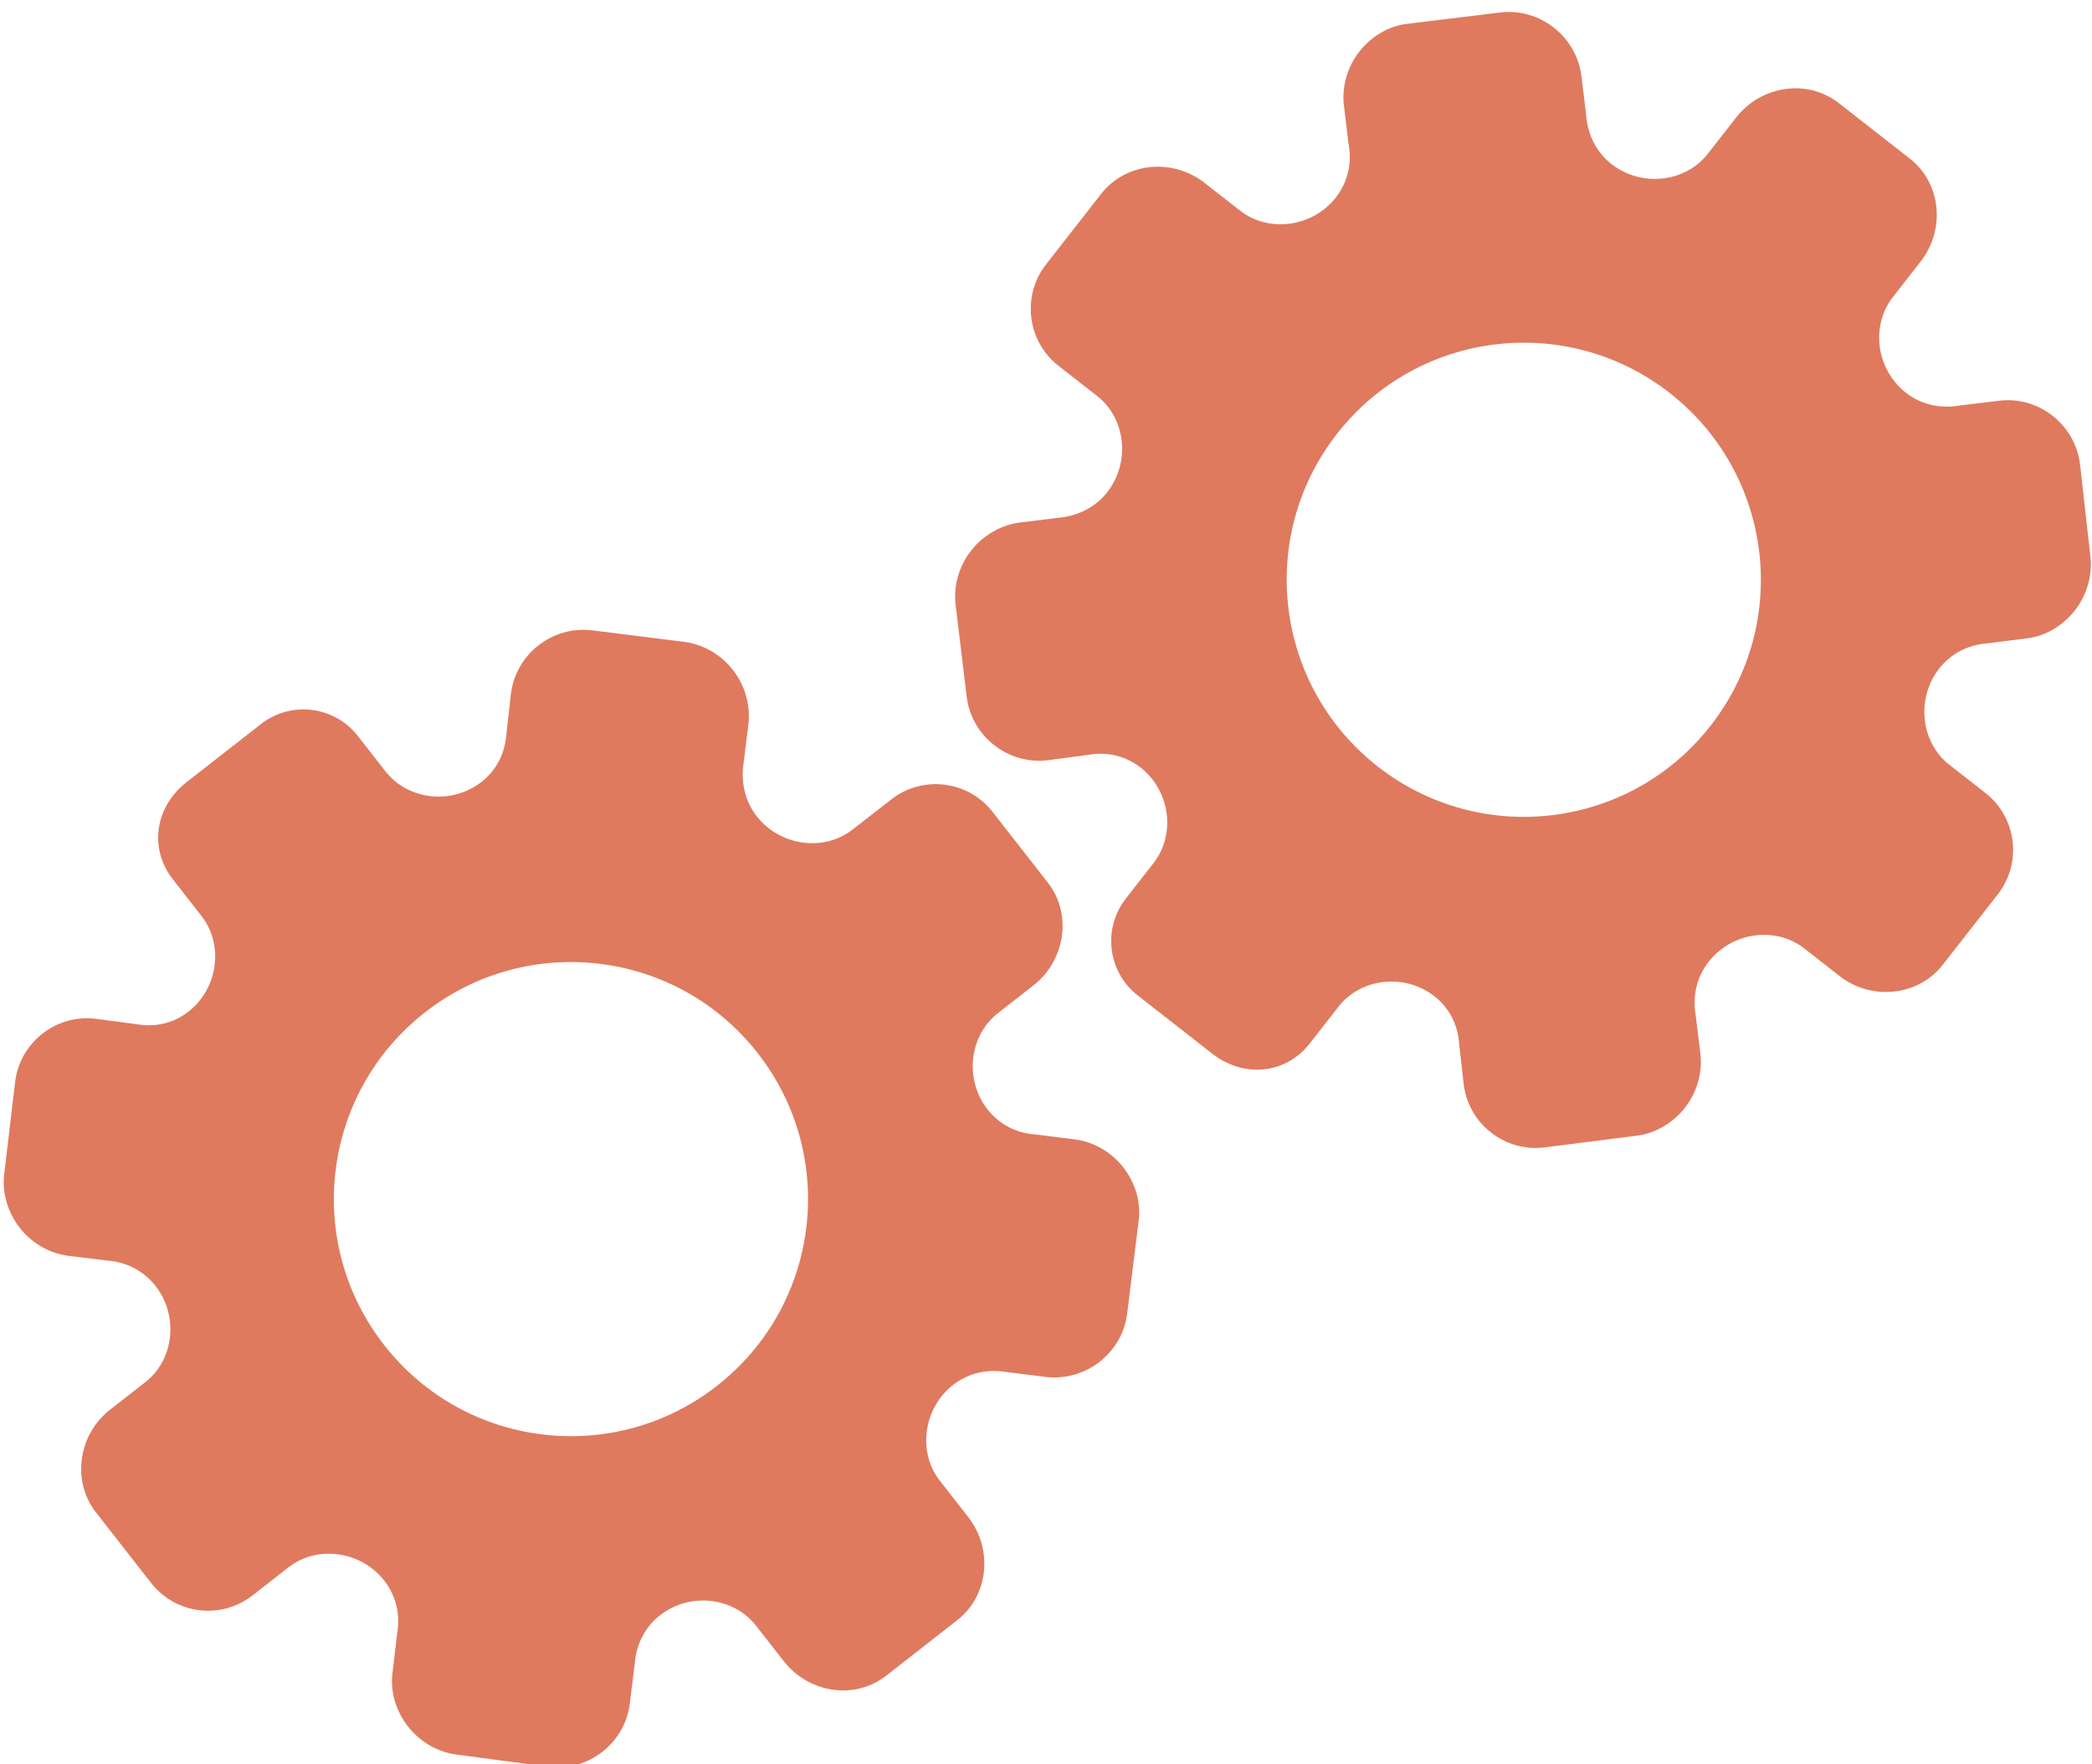 <?xml version="1.0" encoding="utf-8"?>
<!-- Generator: Adobe Illustrator 26.0.1, SVG Export Plug-In . SVG Version: 6.00 Build 0)  -->
<svg version="1.1" id="Calque_1" xmlns="http://www.w3.org/2000/svg" xmlns:xlink="http://www.w3.org/1999/xlink" x="0px" y="0px"
	 viewBox="0 0 56.483 47.636" style="enable-background:new 0 0 56.483 47.636;" xml:space="preserve">
<style type="text/css">
	.st0{display:none;}
	.st1{display:inline;}
	.st2{fill:#FEFEFE;}
	.st3{fill:#DF7A5F;}
	.st4{fill:#FEFDFD;}
	.st5{fill:#DF7B61;}
	.st6{display:none;fill:#DF7A5F;}
</style>
<g class="st0">
	<g class="st1">
		<path class="st2" d="M-20.415,83.636c0-33.333,0-66.667,0-100c33.333,0,66.667,0,100,0c0,33.333,0,66.667,0,100
			C46.252,83.636,12.918,83.636-20.415,83.636z M-2.367,77.461c4.241,0,8.027,0,11.636,0c1.779-3.334,2.089-6.999,4.275-9.976
			c2.625-3.574,5.739-5.677,10.368-5.937c5.398-0.304,11.079-3.178,12.639-9.631c0.308-1.272,0.87-2.246,2.12-2.235
			c2.648,0.022,4.441-1.862,6.113-3.216c1.438-1.164,1.912-1.662,3.857-0.977c2.262,0.797,4.822,0.029,6.54-1.993
			c1.155-1.359,2.411-1.909,4.24-1.93c2.377-0.027,4.713-0.671,6.365-2.646c0.791-0.946,1.739-1.177,2.96-1.353
			c3.048-0.44,6.243-1.687,7.515-4.375c1.187-2.509,2.479-5.589,0.742-8.699c-0.704-1.259-0.387-2.585,0.122-4.083
			c0.578-1.697,0.475-3.862-0.021-5.629c-0.602-2.141-1.727-4.599-4.127-5.022c-2.211-0.389-2.393-2.065-3.005-3.334
			c-1.494-3.095-3.744-5.012-7.059-5.8c-2.075-0.494-4.041-1.496-5.064-3.327c-1.397-2.502-3.834-3.518-6.07-4.571
			c-3.583-1.686-6.468-1.372-11.653-0.199c-1.333,0.302-2.636-0.042-4.11-0.765c-5.453-2.677-11.21-3.44-16.734-0.075
			c-1.717,1.046-2.98,0.963-4.878,0.415C10.235-9.1,6.159-8.571,2.907-5.192c-0.923,0.96-1.88,1.888-2.824,2.828
			c-1.166,0-2.364-0.177-3.491,0.031C-8.088-1.468-13.643,4.563-14.374,9.605c-0.146,1.01-0.21,1.833-1.054,2.586
			c-3.631,3.236-3.989,7.114-1.668,11.183c0.933,1.634,0.977,2.873,0.049,4.468c-0.683,1.175-1.114,2.575-1.332,3.927
			c-0.585,3.624,1.395,6.138,3.964,8.315c0,0.688-0.004,1.35,0.001,2.013c0.033,4.686,1.964,8.413,6.307,10.213
			c2.786,1.155,5.283,2.569,7.753,4.249c1.407,0.957,1.606,1.384,1.088,3.09c-0.529,1.742-0.611,3.693-1.043,5.56
			c-0.421,1.819-0.309,3.71-1.007,5.593C-2.061,72.811-2.032,75.106-2.367,77.461z"/>
		<path class="st3" d="M-2.367,77.461c0.335-2.355,0.306-4.65,1.05-6.658c0.698-1.883,0.586-3.774,1.007-5.593
			c0.432-1.867,0.513-3.818,1.043-5.56c0.519-1.707,0.319-2.133-1.088-3.09c-2.469-1.68-4.967-3.094-7.753-4.249
			c-4.343-1.8-6.274-5.527-6.307-10.213c-0.005-0.663-0.001-1.325-0.001-2.013c-2.569-2.177-4.549-4.691-3.964-8.315
			c0.218-1.352,0.649-2.752,1.332-3.927c0.928-1.595,0.884-2.834-0.049-4.468c-2.322-4.069-1.963-7.947,1.668-11.183
			c0.844-0.753,0.908-1.576,1.054-2.586C-13.643,4.563-8.088-1.468-3.408-2.333c1.127-0.208,2.326-0.031,3.493-0.03
			c0.943-0.941,1.899-1.869,2.822-2.829C6.159-8.571,10.235-9.1,14.405-7.896c1.898,0.548,3.161,0.631,4.878-0.415
			c5.523-3.366,11.281-2.602,16.734,0.075c1.474,0.724,2.777,1.067,4.11,0.765c5.185-1.173,8.07-1.487,11.653,0.199
			c2.236,1.052,4.673,2.069,6.07,4.571c1.023,1.831,2.989,2.833,5.064,3.327c3.315,0.788,5.566,2.705,7.059,5.8
			c0.612,1.269,0.794,2.945,3.005,3.334c2.4,0.423,3.525,2.881,4.127,5.022c0.497,1.767,0.599,3.932,0.021,5.629
			c-0.51,1.498-0.826,2.824-0.122,4.083c1.737,3.109,0.445,6.19-0.742,8.699c-1.272,2.689-4.467,3.935-7.515,4.375
			c-1.221,0.176-2.169,0.407-2.96,1.353c-1.652,1.975-3.987,2.618-6.365,2.646c-1.829,0.021-3.085,0.57-4.24,1.93
			c-1.718,2.022-4.278,2.79-6.54,1.993c-1.945-0.686-2.419-0.188-3.857,0.977c-1.672,1.354-3.466,3.239-6.113,3.216
			c-1.25-0.011-1.812,0.964-2.12,2.235c-1.561,6.453-7.241,9.327-12.639,9.631c-4.629,0.26-7.743,2.363-10.368,5.937
			c-2.187,2.977-2.497,6.642-4.275,9.976C5.66,77.461,1.874,77.461-2.367,77.461z M35.599,3.732
			c-0.091,2.616-0.673,4.597-1.425,4.794c-2.11,0.552-3.856-0.016-5.023-1.956c-0.9,0.9-1.722,1.722-2.737,2.737
			c2.321,0.954,2.704,2.929,2.019,4.889c-0.75,2.145-3.109,1.171-4.758,1.55c0,1.342,0,2.457,0,3.785
			c1.683,0.35,4.034-0.578,4.774,1.564c0.672,1.946,0.05,3.84-1.897,4.956c0.908,0.931,1.718,1.76,2.88,2.95
			c1.001-1.033,1.986-2.05,2.983-3.08c0.882,0.597,2.266,1.089,2.861,2.062c0.593,0.972,0.396,2.426,0.523,3.488
			c1.394,0,2.506,0,3.916,0c-0.86-3.268,0.707-4.907,3.507-5.699c0.939,0.939,1.879,1.879,2.891,2.891
			c0.765-0.849,1.529-1.698,2.395-2.659c-1.783-1.064-2.479-2.941-1.822-4.869c0.727-2.133,3.056-1.298,4.661-1.569
			c0-1.457,0-2.682,0-3.892c-1.814-0.139-3.796,0.487-4.587-1.437c-0.847-2.057-0.045-3.832,1.909-5.042
			c-0.905-0.871-1.737-1.671-2.776-2.672c-0.899,2.303-2.928,2.611-4.836,1.979c-2.144-0.71-1.237-3.075-1.572-4.771
			C38.162,3.732,37.047,3.732,35.599,3.732z M15.411,47.636c0.057-0.745,0.07-1.521,0.182-2.282c0.326-2.228,0.98-2.632,3.132-2.766
			c1.418-0.089,2.045,0.793,2.873,1.548c0.178,0.162,0.45,0.222,0.126,0.07c1.102-0.778,1.998-1.411,3.113-2.199
			c-2.437-1.083-2.687-3.013-2.168-4.747c0.573-1.914,2.515-1.708,4.178-1.65c0.239,0.008,0.491-0.341,0.546-0.382
			c0-1.254,0-2.364,0-3.424c-1.675-0.462-3.689,0.531-4.566-1.461c-0.945-2.148,0.036-3.9,1.276-4.817
			c-0.845-1.057-1.518-1.899-2.229-2.788c-0.959,1.005-1.868,1.959-2.751,2.883c-1.09-0.728-2.462-1.212-3.082-2.179
			c-0.621-0.967-0.49-2.416-0.719-3.835c-1.317,0.076-2.538,0.147-4.019,0.232c1.34,3.573-1.046,4.604-3.778,5.851
			c-0.706-0.795-1.649-1.856-2.353-2.65c-0.882,0.676-1.767,1.355-2.827,2.168c2.235,1.114,2.659,2.891,2.19,4.736
			c-0.668,2.626-3.385,1.191-4.791,1.869c0,1.417,0,2.532,0,3.71c1.795,0.336,4.064-0.552,4.788,1.737
			c0.623,1.97-0.286,3.681-1.585,4.581c0.777,1.063,1.43,1.957,2.092,2.861c1.221-1.255,2.08-2.238,3.912-2.142
			c3.767,0.197,2.045,3.439,2.901,5.075C13.092,47.636,14.089,47.636,15.411,47.636z"/>
		<path class="st4" d="M35.599,3.732c1.448,0,2.563,0,3.885,0c0.335,1.696-0.573,4.061,1.572,4.771
			c1.909,0.632,3.937,0.324,4.836-1.979c1.039,1,1.871,1.801,2.776,2.672c-1.955,1.209-2.756,2.984-1.909,5.042
			c0.792,1.923,2.773,1.298,4.587,1.437c0,1.21,0,2.435,0,3.892c-1.605,0.272-3.934-0.564-4.661,1.569
			c-0.657,1.928,0.039,3.805,1.822,4.869c-0.866,0.961-1.631,1.811-2.395,2.659c-1.012-1.012-1.951-1.951-2.891-2.891
			c-2.799,0.792-4.367,2.432-3.507,5.699c-1.41,0-2.521,0-3.916,0c-0.127-1.062,0.07-2.516-0.523-3.488
			c-0.594-0.973-1.978-1.464-2.861-2.062c-0.997,1.03-1.982,2.047-2.983,3.08c-1.161-1.19-1.971-2.02-2.88-2.95
			c1.948-1.115,2.569-3.009,1.897-4.956c-0.739-2.142-3.091-1.214-4.774-1.564c0-1.329,0-2.444,0-3.785
			c1.649-0.379,4.008,0.595,4.758-1.55c0.685-1.961,0.301-3.935-2.019-4.889c1.015-1.015,1.837-1.837,2.737-2.737
			c1.167,1.939,2.913,2.508,5.023,1.956C34.926,8.329,35.508,6.347,35.599,3.732z M43.585,17.419
			c-0.464-3.342-2.692-5.906-6.214-5.721c-3.357,0.177-5.91,2.63-5.724,6.152c0.177,3.357,2.63,5.91,6.152,5.724
			C41.156,23.397,43.494,20.955,43.585,17.419z"/>
		<path class="st4" d="M15.411,47.636c-1.323,0-2.319,0-3.556,0c-0.856-1.636,0.866-4.878-2.901-5.075
			c-1.833-0.096-2.692,0.888-3.912,2.142c-0.661-0.905-1.314-1.798-2.092-2.861c1.3-0.901,2.209-2.612,1.585-4.581
			c-0.724-2.289-2.994-1.4-4.788-1.737c0-1.178,0-2.293,0-3.71c1.406-0.678,4.123,0.756,4.791-1.869
			c0.469-1.845,0.045-3.623-2.19-4.736c1.06-0.813,1.945-1.492,2.827-2.168c0.704,0.793,1.647,1.855,2.353,2.65
			c2.731-1.247,5.118-2.278,3.778-5.851c1.48-0.086,2.702-0.156,4.019-0.232c0.228,1.419,0.098,2.868,0.719,3.835
			c0.62,0.966,1.992,1.451,3.082,2.179c0.882-0.925,1.792-1.878,2.751-2.883c0.711,0.889,1.384,1.731,2.229,2.788
			c-1.24,0.917-2.22,2.669-1.276,4.817c0.876,1.993,2.891,1,4.566,1.461c0,1.059,0,2.17,0,3.424
			c-0.055,0.041-0.307,0.39-0.546,0.382c-1.663-0.058-3.606-0.264-4.178,1.65c-0.519,1.734-0.268,3.664,2.168,4.747
			c-1.115,0.788-2.011,1.42-3.113,2.199c0.325,0.151,0.052,0.092-0.126-0.07c-0.828-0.755-1.456-1.636-2.873-1.548
			c-2.153,0.135-2.806,0.538-3.132,2.766C15.482,46.115,15.468,46.891,15.411,47.636z M19.585,33.633
			c-0.04-3.107-2.762-5.982-6.003-5.988c-3.107-0.006-5.982,2.752-5.988,5.993c-0.006,3.107,2.752,5.982,5.993,5.988
			C16.695,39.632,19.534,36.874,19.585,33.633z"/>
		<path class="st5" d="M43.585,17.419c-0.091,3.537-2.429,5.978-5.786,6.155c-3.522,0.185-5.975-2.367-6.152-5.724
			c-0.185-3.522,2.367-5.975,5.724-6.152C40.893,11.512,43.121,14.076,43.585,17.419z"/>
		<path class="st5" d="M19.585,33.633c-0.051,3.241-2.891,5.998-5.997,5.993c-3.241-0.006-5.998-2.88-5.993-5.988
			c0.006-3.241,2.88-5.998,5.988-5.993C16.823,27.652,19.545,30.526,19.585,33.633z"/>
	</g>
</g>
<rect x="-2.415" y="16.636" class="st6" width="30" height="33"/>
<rect x="22.585" y="2.636" class="st6" width="30" height="31"/>
<g>
	<path class="st3" d="M4.67,23.745l0.771,0.987c0.608,0.779,0.446,1.957-0.352,2.581c-0.402,0.314-0.899,0.429-1.405,0.339
		L2.6,27.508c-1.079-0.138-2.066,0.633-2.193,1.713l-0.294,2.485c-0.061,0.492,0.095,1.028,0.419,1.443s0.801,0.689,1.299,0.755
		l1.052,0.129c0.535,0.037,0.999,0.281,1.318,0.69c0.628,0.804,0.5,1.986-0.273,2.59l-0.961,0.751
		c-0.848,0.663-1.042,1.917-0.375,2.771l1.487,1.903c0.664,0.85,1.89,1,2.74,0.336l0.971-0.758c0.775-0.606,1.957-0.445,2.586,0.361
		c0.315,0.403,0.434,0.907,0.349,1.409l-0.128,1.083c-0.067,0.498,0.095,1.031,0.419,1.446s0.803,0.69,1.302,0.756l2.493,0.332
		c1.077,0.131,2.067-0.642,2.194-1.714l0.131-1.054c0.038-0.536,0.279-1.008,0.682-1.323c0.807-0.63,1.986-0.498,2.596,0.282
		l0.747,0.956c0.673,0.862,1.913,1.059,2.771,0.389l0.958-0.749l0.958-0.749c0.851-0.665,0.967-1.92,0.293-2.782l-0.767-0.982
		c-0.608-0.779-0.442-1.96,0.36-2.587c0.405-0.316,0.921-0.436,1.451-0.345l1.049,0.131c1.078,0.129,2.07-0.646,2.2-1.718
		l0.309-2.497c0.069-0.499-0.092-1.03-0.416-1.445c-0.324-0.414-0.802-0.688-1.301-0.753l-1.083-0.135
		c-0.503-0.032-0.968-0.275-1.282-0.677c-0.628-0.804-0.496-1.989,0.282-2.597l0.961-0.751c0.853-0.667,1.057-1.918,0.384-2.778
		l-1.487-1.903c-0.664-0.85-1.89-1-2.74-0.336L23.015,22.4c-0.774,0.605-1.956,0.443-2.585-0.363
		c-0.315-0.403-0.434-0.918-0.351-1.449l0.129-1.054c0.056-0.5-0.095-1.031-0.42-1.446c-0.325-0.416-0.803-0.691-1.302-0.757
		l-2.495-0.312c-1.077-0.132-2.065,0.64-2.197,1.717l-0.122,1.089c-0.035,0.514-0.273,0.974-0.67,1.284
		c-0.806,0.63-1.985,0.496-2.595-0.284l-0.746-0.955c-0.634-0.811-1.805-0.955-2.616-0.321l-1.024,0.8l-0.957,0.748
		C4.197,21.752,4.001,22.889,4.67,23.745z M11.475,27.332L11.475,27.332c2.78-2.172,6.802-1.69,8.984,1.103s1.677,6.811-1.103,8.983
		l0,0l0,0c-2.78,2.172-6.802,1.69-8.984-1.103S8.695,29.504,11.475,27.332L11.475,27.332z"/>
	<path class="st3" d="M35.367,28.167l0.771-0.987c0.608-0.779,1.791-0.907,2.589-0.283c0.402,0.314,0.634,0.768,0.669,1.281
		l0.122,1.087c0.127,1.08,1.114,1.851,2.193,1.713l2.483-0.316c0.492-0.06,0.975-0.341,1.299-0.755
		c0.324-0.414,0.474-0.944,0.419-1.443l-0.129-1.052c-0.093-0.528,0.031-1.037,0.35-1.446c0.628-0.804,1.807-0.965,2.579-0.361
		l0.961,0.751c0.848,0.663,2.112,0.548,2.779-0.306l1.487-1.903c0.664-0.85,0.513-2.076-0.336-2.74l-0.971-0.758
		c-0.775-0.606-0.905-1.791-0.276-2.597c0.315-0.403,0.775-0.641,1.282-0.68l1.082-0.137c0.5-0.055,0.977-0.341,1.302-0.756
		s0.475-0.946,0.419-1.446l-0.281-2.499c-0.133-1.077-1.123-1.85-2.194-1.714l-1.055,0.128c-0.529,0.093-1.045-0.026-1.449-0.342
		c-0.807-0.63-0.964-1.807-0.354-2.587l0.747-0.956c0.673-0.862,0.564-2.113-0.293-2.782l-0.958-0.749l-0.958-0.749
		c-0.851-0.665-2.097-0.473-2.771,0.389l-0.767,0.982c-0.608,0.779-1.795,0.904-2.598,0.276c-0.405-0.316-0.646-0.788-0.685-1.324
		l-0.127-1.05c-0.136-1.077-1.128-1.852-2.2-1.718l-2.497,0.304c-0.5,0.054-0.977,0.339-1.301,0.753
		c-0.324,0.414-0.474,0.945-0.416,1.445l0.131,1.083c0.091,0.496-0.033,1.006-0.347,1.408c-0.628,0.804-1.81,0.962-2.588,0.355
		L32.52,4.935c-0.853-0.667-2.116-0.561-2.789,0.299l-1.487,1.903c-0.664,0.85-0.513,2.076,0.336,2.74l1.043,0.815
		c0.774,0.605,0.903,1.79,0.273,2.596c-0.315,0.403-0.786,0.643-1.321,0.692l-1.054,0.129c-0.498,0.067-0.977,0.342-1.302,0.757
		c-0.325,0.416-0.476,0.946-0.42,1.446l0.301,2.496c0.132,1.077,1.121,1.849,2.197,1.717l1.086-0.145
		c0.507-0.091,1.011,0.03,1.408,0.339c0.806,0.63,0.962,1.806,0.352,2.586l-0.746,0.955c-0.634,0.811-0.49,1.983,0.321,2.616
		l1.024,0.8l0.957,0.748C33.548,29.108,34.699,29.024,35.367,28.167z M37.201,20.697L37.201,20.697
		c-2.78-2.172-3.285-6.191-1.103-8.984s6.203-3.275,8.984-1.103l0,0l0,0c2.78,2.172,3.285,6.191,1.103,8.984
		S39.981,22.869,37.201,20.697L37.201,20.697z"/>
</g>
<g>
</g>
<g>
</g>
<g>
</g>
<g>
</g>
<g>
</g>
<g>
</g>
<g>
</g>
<g>
</g>
<g>
</g>
<g>
</g>
<g>
</g>
<g>
</g>
<g>
</g>
<g>
</g>
<g>
</g>
</svg>
